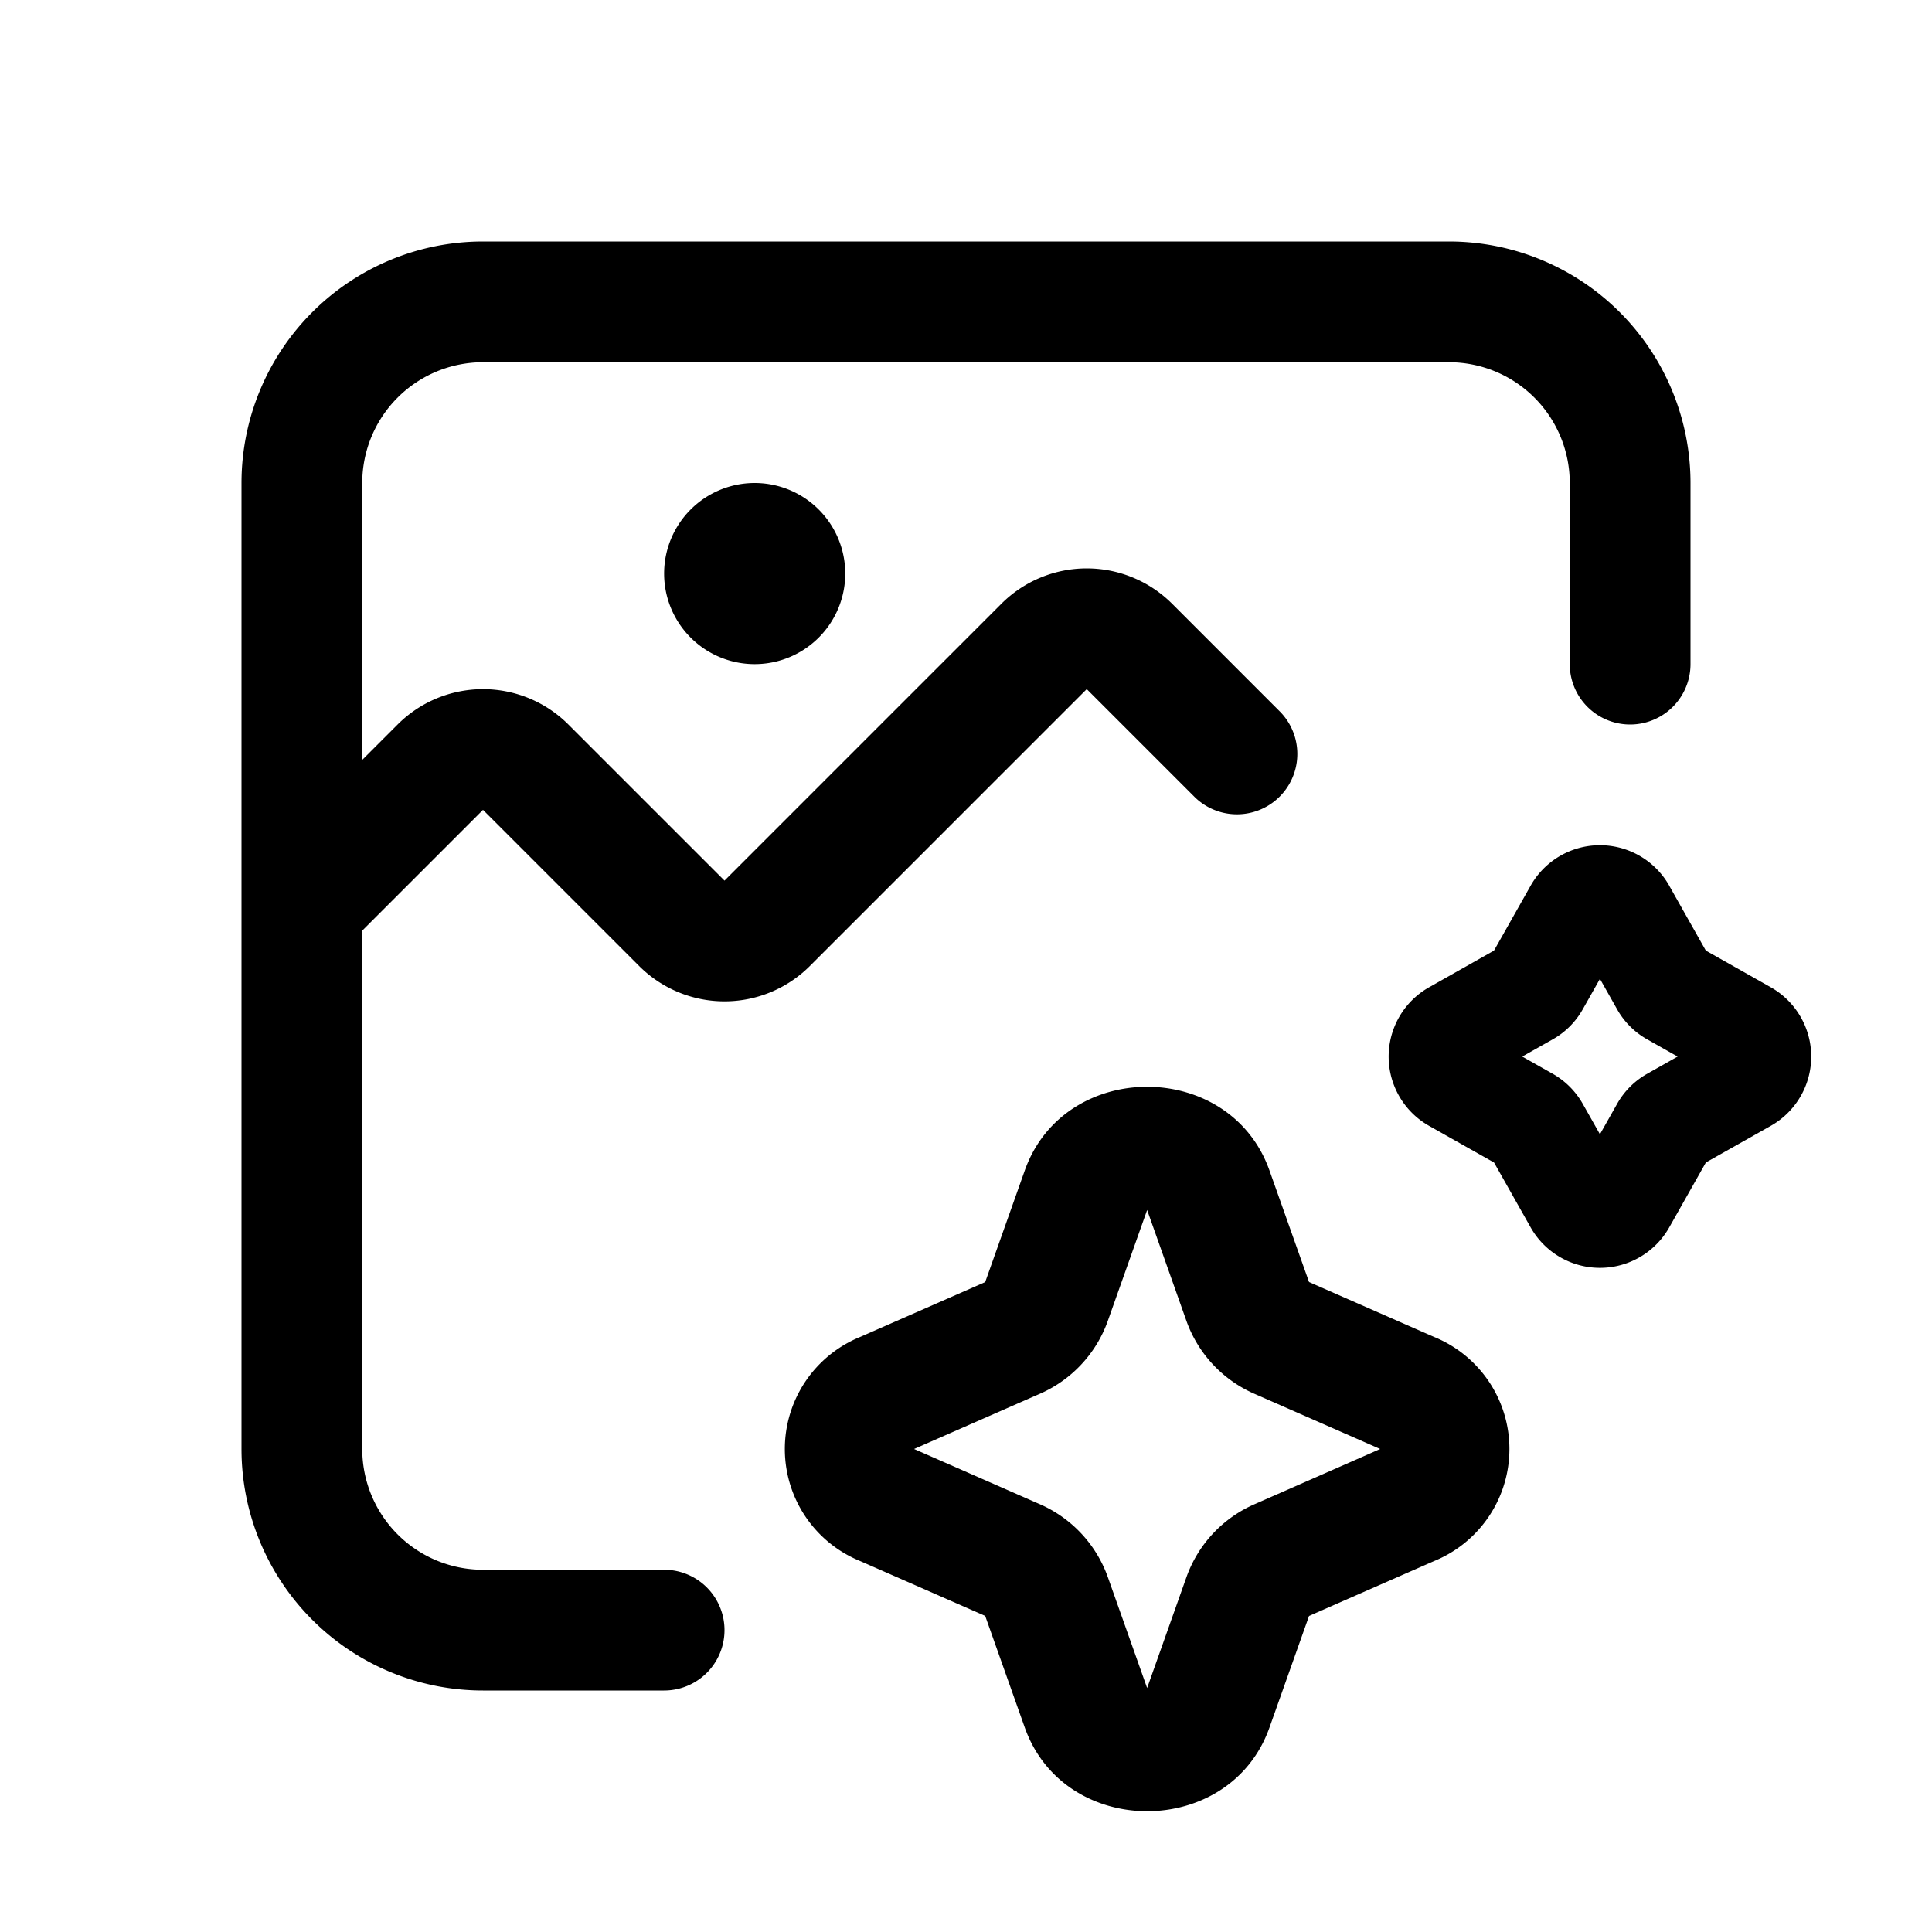 <svg width="32" height="32" fill="none" xmlns="http://www.w3.org/2000/svg"><path
    d="M4 8a4 4 0 0 1 4-4h16a4 4 0 0 1 4 4v3a1 1 0 1 1-2 0V8a2 2 0 0 0-2-2H8a2 2 0 0 0-2 2v4.586L6.586 12a2 2 0 0 1 2.828 0L12 14.586 16.586 10a2 2 0 0 1 2.828 0l1.793 1.793a1 1 0 0 1-1.414 1.414L18 11.414 13.414 16a2 2 0 0 1-2.828 0L8 13.414l-2 2V24a2 2 0 0 0 2 2h3a1 1 0 1 1 0 2H8a4 4 0 0 1-4-4V8Z"
    fill="#000"
  /><path
    fill-rule="evenodd"
    clip-rule="evenodd"
    d="M16.973 19.388c.655-1.85 3.399-1.85 4.054 0l.655 1.847 2.073.91a2.004 2.004 0 0 1 0 3.71l-2.073.91-.655 1.847c-.655 1.85-3.399 1.85-4.054 0l-.655-1.847-2.073-.91a2.004 2.004 0 0 1 0-3.71l2.073-.91.655-1.847Zm2.027.654-.655 1.847a2.078 2.078 0 0 1-1.132 1.201L15.14 24l2.073.91a2.08 2.08 0 0 1 1.132 1.2L19 27.959l.655-1.847a2.078 2.078 0 0 1 1.132-1.201L22.86 24l-2.073-.91a2.078 2.078 0 0 1-1.132-1.2L19 20.041Zm8.648-5.372a1.318 1.318 0 0 0-2.296 0l-.607 1.075-1.074.607a1.318 1.318 0 0 0 0 2.296l1.075.607.606 1.074a1.318 1.318 0 0 0 2.296 0l.607-1.075 1.074-.606a1.318 1.318 0 0 0 0-2.296l-1.075-.607-.606-1.074Zm-1.432 2.046.284-.503.284.503c.118.21.29.382.5.5l.503.284-.503.284c-.21.118-.382.29-.5.5l-.284.503-.284-.503a1.319 1.319 0 0 0-.5-.5l-.503-.284.503-.284c.21-.118.382-.29.5-.5Z"
    fill="#000"
  /><path d="M12.5 11a1.5 1.5 0 1 0 0-3 1.5 1.5 0 0 0 0 3Z" fill="#000" /></svg>
